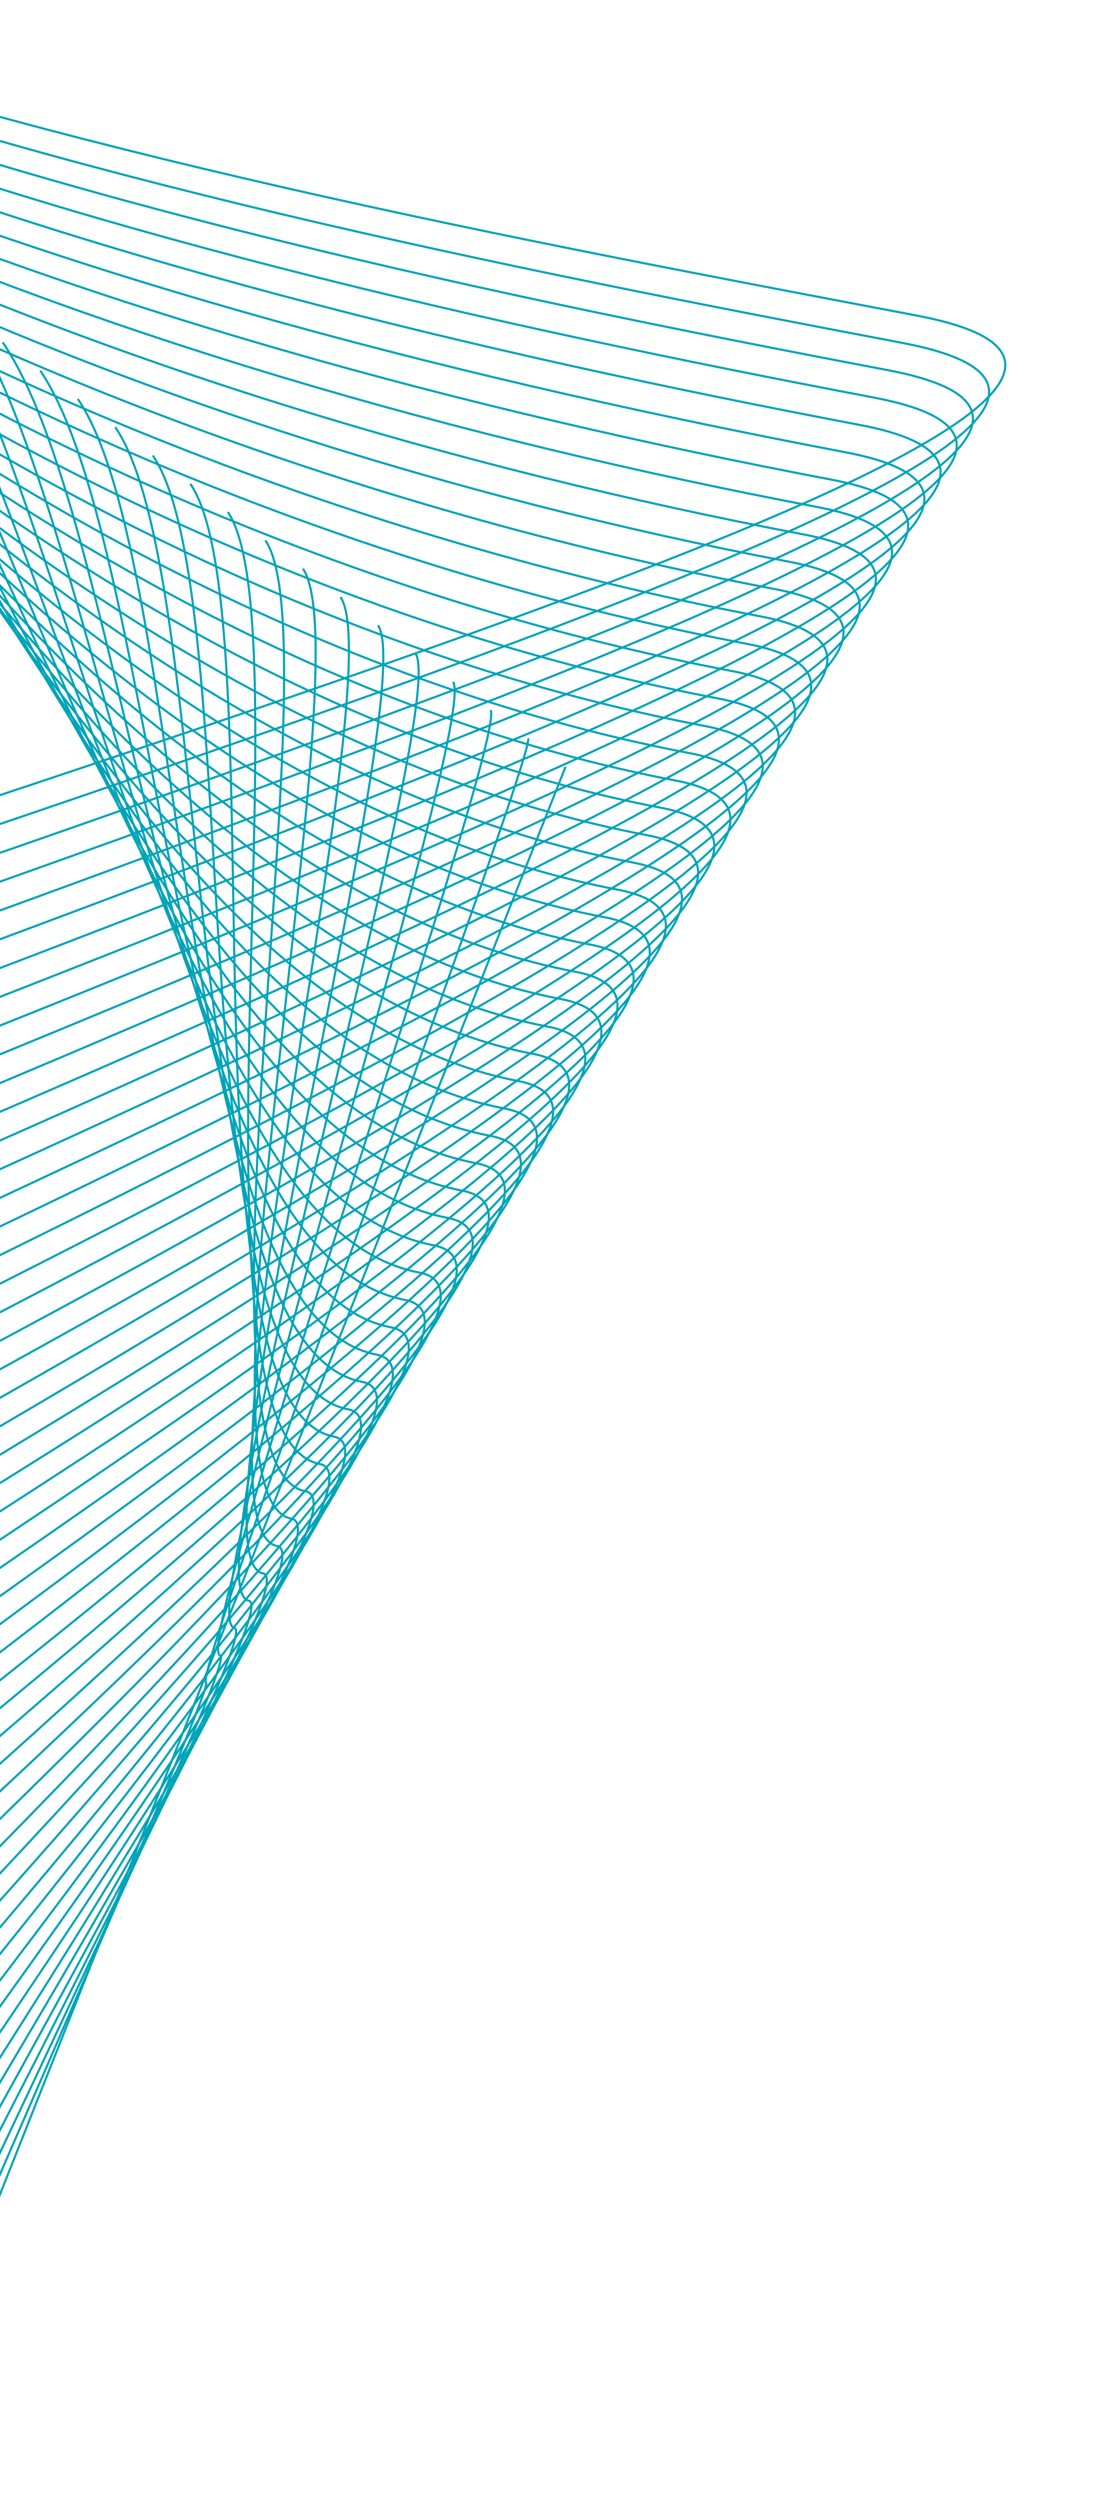 <svg width="525" height="1176" viewBox="0 0 525 1176" fill="none" xmlns="http://www.w3.org/2000/svg">
<path d="M-260.717 1690.35L266.072 360.649" stroke="#00A4B8" stroke-miterlimit="10"/>
<path d="M248.425 347.339C252.521 353.356 89.467 790.137 96.955 791.56C104.444 792.982 -285.951 1671.52 -287.372 1678.99" stroke="#00A4B8" stroke-miterlimit="10"/>
<path d="M230.765 334.039C238.956 346.071 88.67 775.864 103.623 778.705C118.588 781.548 -311.197 1652.69 -314.04 1667.65" stroke="#00A4B8" stroke-miterlimit="10"/>
<path d="M213.118 320.729C225.405 338.778 87.877 761.568 110.318 765.831C132.76 770.094 -336.429 1633.85 -340.692 1656.29" stroke="#00A4B8" stroke-miterlimit="10"/>
<path d="M195.472 307.419C211.854 331.484 87.094 747.285 117.011 752.969C146.929 758.652 -361.661 1615.01 -367.347 1644.94" stroke="#00A4B8" stroke-miterlimit="10"/>
<path d="M177.811 294.119C198.279 324.186 86.284 733.01 123.691 740.116C161.097 747.222 -386.895 1596.18 -394.001 1633.59" stroke="#00A4B8" stroke-miterlimit="10"/>
<path d="M160.164 280.808C184.727 316.892 85.501 718.728 130.384 727.254C175.267 735.78 -412.129 1577.35 -420.655 1622.23" stroke="#00A4B8" stroke-miterlimit="10"/>
<path d="M142.506 267.496C171.164 309.596 84.694 704.441 137.065 714.389C189.436 724.338 -437.361 1558.51 -447.31 1610.88" stroke="#00A4B8" stroke-miterlimit="10"/>
<path d="M124.857 254.198C157.611 302.315 83.91 690.158 143.746 701.525C203.582 712.892 -462.607 1539.68 -473.976 1599.53" stroke="#00A4B8" stroke-miterlimit="10"/>
<path d="M107.198 240.886C144.048 295.019 83.104 675.872 150.428 688.661C217.752 701.45 -487.839 1520.84 -500.628 1588.16" stroke="#00A4B8" stroke-miterlimit="10"/>
<path d="M89.552 227.576C130.497 287.725 82.32 661.589 157.121 675.798C231.922 690.008 -513.073 1502.01 -527.283 1576.81" stroke="#00A4B8" stroke-miterlimit="10"/>
<path d="M71.891 214.276C116.932 280.441 81.511 647.314 163.8 662.946C246.09 678.578 -538.307 1483.18 -553.939 1565.47" stroke="#00A4B8" stroke-miterlimit="10"/>
<path d="M54.244 200.966C103.38 273.148 80.73 633.02 170.496 650.072C260.262 667.124 -563.539 1464.34 -580.592 1554.11" stroke="#00A4B8" stroke-miterlimit="10"/>
<path d="M36.598 187.656C89.829 265.854 79.935 618.735 177.177 637.208C274.419 655.68 -588.783 1445.5 -607.258 1542.75" stroke="#00A4B8" stroke-miterlimit="10"/>
<path d="M18.937 174.356C76.264 258.57 79.137 604.463 183.856 624.355C288.575 644.248 -614.02 1426.68 -633.912 1531.4" stroke="#00A4B8" stroke-miterlimit="10"/>
<path d="M1.29 161.046C62.703 251.262 78.342 590.178 190.549 611.493C302.757 632.808 -639.251 1407.84 -660.567 1520.05" stroke="#00A4B8" stroke-miterlimit="10"/>
<path d="M-16.368 147.734C49.14 243.966 77.549 575.881 197.233 598.617C316.917 621.352 -664.486 1389.02 -687.221 1508.7" stroke="#00A4B8" stroke-miterlimit="10"/>
<path d="M-34.017 134.436C35.587 236.685 76.752 561.609 203.924 585.767C331.096 609.925 -689.718 1370.18 -713.876 1497.35" stroke="#00A4B8" stroke-miterlimit="10"/>
<path d="M-51.675 121.123C22.023 229.388 75.957 547.324 210.594 572.9C345.23 598.475 -714.964 1351.34 -740.542 1485.99" stroke="#00A4B8" stroke-miterlimit="10"/>
<path d="M-69.322 107.813C8.472 222.095 75.162 533.039 217.287 560.038C359.412 587.036 -740.196 1332.5 -767.196 1474.64" stroke="#00A4B8" stroke-miterlimit="10"/>
<path d="M-86.971 94.515C-5.091 214.799 74.366 518.754 223.98 547.175C373.594 575.596 -765.418 1313.68 -793.836 1463.28" stroke="#00A4B8" stroke-miterlimit="10"/>
<path d="M-104.629 81.203C-18.644 207.517 73.571 504.47 230.662 534.311C387.752 564.152 -790.662 1294.84 -820.503 1451.93" stroke="#00A4B8" stroke-miterlimit="10"/>
<path d="M-122.276 67.893C-32.207 200.221 72.776 490.185 237.343 521.447C401.91 552.708 -815.908 1276.01 -847.169 1440.57" stroke="#00A4B8" stroke-miterlimit="10"/>
<path d="M-139.937 54.593C-45.758 192.928 71.981 475.901 244.036 508.585C416.091 541.269 -841.13 1257.18 -873.812 1429.22" stroke="#00A4B8" stroke-miterlimit="10"/>
<path d="M-157.583 41.283C-59.321 185.632 71.184 461.628 250.715 495.732C430.247 529.836 -866.376 1238.35 -900.48 1417.88" stroke="#00A4B8" stroke-miterlimit="10"/>
<path d="M-175.242 27.97C-72.875 178.35 70.389 447.343 257.409 482.87C444.429 518.397 -891.608 1219.51 -927.132 1406.52" stroke="#00A4B8" stroke-miterlimit="10"/>
<path d="M-192.891 14.672C-86.438 171.054 69.593 433.058 264.09 470.005C458.587 506.952 -916.842 1200.68 -953.787 1395.16" stroke="#00A4B8" stroke-miterlimit="10"/>
<path d="M-210.549 1.36C-99.989 163.761 68.798 418.774 270.771 457.141C472.744 495.509 -942.074 1181.84 -980.441 1383.81" stroke="#00A4B8" stroke-miterlimit="10"/>
<path d="M-228.196 -11.95C-113.552 156.464 68.003 404.489 277.465 444.279C486.926 484.069 -967.308 1163.01 -1007.1 1372.46" stroke="#00A4B8" stroke-miterlimit="10"/>
<path d="M-245.845 -25.248C-127.105 149.183 67.208 390.205 284.146 431.415C501.084 472.625 -992.54 1144.17 -1033.75 1361.11" stroke="#00A4B8" stroke-miterlimit="10"/>
<path d="M-263.503 -38.56C-140.668 141.887 66.425 375.922 290.827 418.55C515.23 461.178 -1017.79 1125.34 -1060.42 1349.76" stroke="#00A4B8" stroke-miterlimit="10"/>
<path d="M-281.15 -51.87C-154.22 134.593 65.629 361.637 297.521 405.688C529.412 449.738 -1043.02 1106.5 -1087.07 1338.39" stroke="#00A4B8" stroke-miterlimit="10"/>
<path d="M-298.811 -65.17C-167.785 127.309 64.82 347.362 304.2 392.835C543.579 438.308 -1068.25 1087.67 -1113.73 1327.05" stroke="#00A4B8" stroke-miterlimit="10"/>
<path d="M-316.457 -78.48C-181.348 120.013 64.039 333.068 310.895 379.962C557.751 426.855 -1093.49 1068.84 -1140.38 1315.7" stroke="#00A4B8" stroke-miterlimit="10"/>
<path d="M-334.116 -91.793C-194.899 112.72 63.242 318.795 317.574 367.109C571.907 415.422 -1118.72 1050 -1167.03 1304.34" stroke="#00A4B8" stroke-miterlimit="10"/>
<path d="M-351.765 -105.09C-208.462 105.424 62.447 304.511 324.256 354.245C586.065 403.979 -1143.95 1031.18 -1193.69 1292.98" stroke="#00A4B8" stroke-miterlimit="10"/>
<path d="M-369.423 -118.403C-222.025 98.128 61.64 290.224 330.937 341.38C600.235 392.537 -1169.2 1012.33 -1220.35 1281.63" stroke="#00A4B8" stroke-miterlimit="10"/>
<path d="M-387.07 -131.712C-235.576 90.834 60.856 275.942 337.63 328.518C614.404 381.095 -1194.43 993.505 -1247.01 1270.28" stroke="#00A4B8" stroke-miterlimit="10"/>
<path d="M-404.719 -145.01C-249.13 83.553 60.061 261.657 344.324 315.656C628.586 369.655 -1219.66 974.676 -1273.66 1258.93" stroke="#00A4B8" stroke-miterlimit="10"/>
<path d="M-422.377 -158.323C-262.693 76.257 59.266 247.372 351.005 302.791C642.744 358.211 -1244.9 955.836 -1300.32 1247.57" stroke="#00A4B8" stroke-miterlimit="10"/>
<path d="M-440.024 -171.633C-276.244 68.963 58.471 233.088 357.686 289.927C656.902 346.767 -1270.13 937.008 -1326.97 1236.22" stroke="#00A4B8" stroke-miterlimit="10"/>
<path d="M-457.684 -184.933C-289.809 61.679 57.674 218.815 364.366 277.075C671.058 335.335 -1295.37 918.165 -1353.64 1224.87" stroke="#00A4B8" stroke-miterlimit="10"/>
<path d="M-475.331 -198.243C-303.361 54.386 56.881 204.518 371.061 264.201C685.241 323.883 -1320.61 899.337 -1380.29 1213.51" stroke="#00A4B8" stroke-miterlimit="10"/>
<path d="M-492.99 -211.555C-316.923 47.089 56.086 190.234 377.742 251.336C699.399 312.439 -1345.84 880.509 -1406.94 1202.17" stroke="#00A4B8" stroke-miterlimit="10"/>
<path d="M-510.638 -224.853C-330.477 39.808 55.288 175.961 384.433 238.486C713.579 301.011 -1371.07 861.668 -1433.6 1190.81" stroke="#00A4B8" stroke-miterlimit="10"/>
<path d="M-528.285 -238.164C-344.038 32.5 54.505 161.678 391.115 225.621C727.725 289.564 -1396.31 842.84 -1460.25 1179.46" stroke="#00A4B8" stroke-miterlimit="10"/>
<path d="M-545.944 -251.475C-357.603 25.216 53.698 147.392 397.796 212.757C741.895 278.123 -1421.54 824 -1486.91 1168.11" stroke="#00A4B8" stroke-miterlimit="10"/>
<path d="M-563.592 -264.774C-371.154 17.922 52.915 133.109 404.489 199.895C756.064 266.681 -1446.79 805.169 -1513.57 1156.74" stroke="#00A4B8" stroke-miterlimit="10"/>
<path d="M-581.251 -278.086C-384.717 10.627 52.108 118.822 411.171 187.031C770.234 255.239 -1472.02 786.341 -1540.23 1145.39" stroke="#00A4B8" stroke-miterlimit="10"/>
<path d="M-598.898 -291.396C-398.268 3.333 51.324 104.54 417.864 174.168C784.404 243.797 -1497.25 767.5 -1566.88 1134.04" stroke="#00A4B8" stroke-miterlimit="10"/>
<path d="M-616.558 -304.696C-411.834 -3.951 50.515 90.265 424.543 161.316C798.571 232.367 -1522.49 748.672 -1593.54 1122.69" stroke="#00A4B8" stroke-miterlimit="10"/>
<path d="M-634.205 -318.006C-425.385 -11.245 49.734 75.971 431.227 148.44C812.72 220.909 -1547.72 729.832 -1620.19 1111.34" stroke="#00A4B8" stroke-miterlimit="10"/>
</svg>
